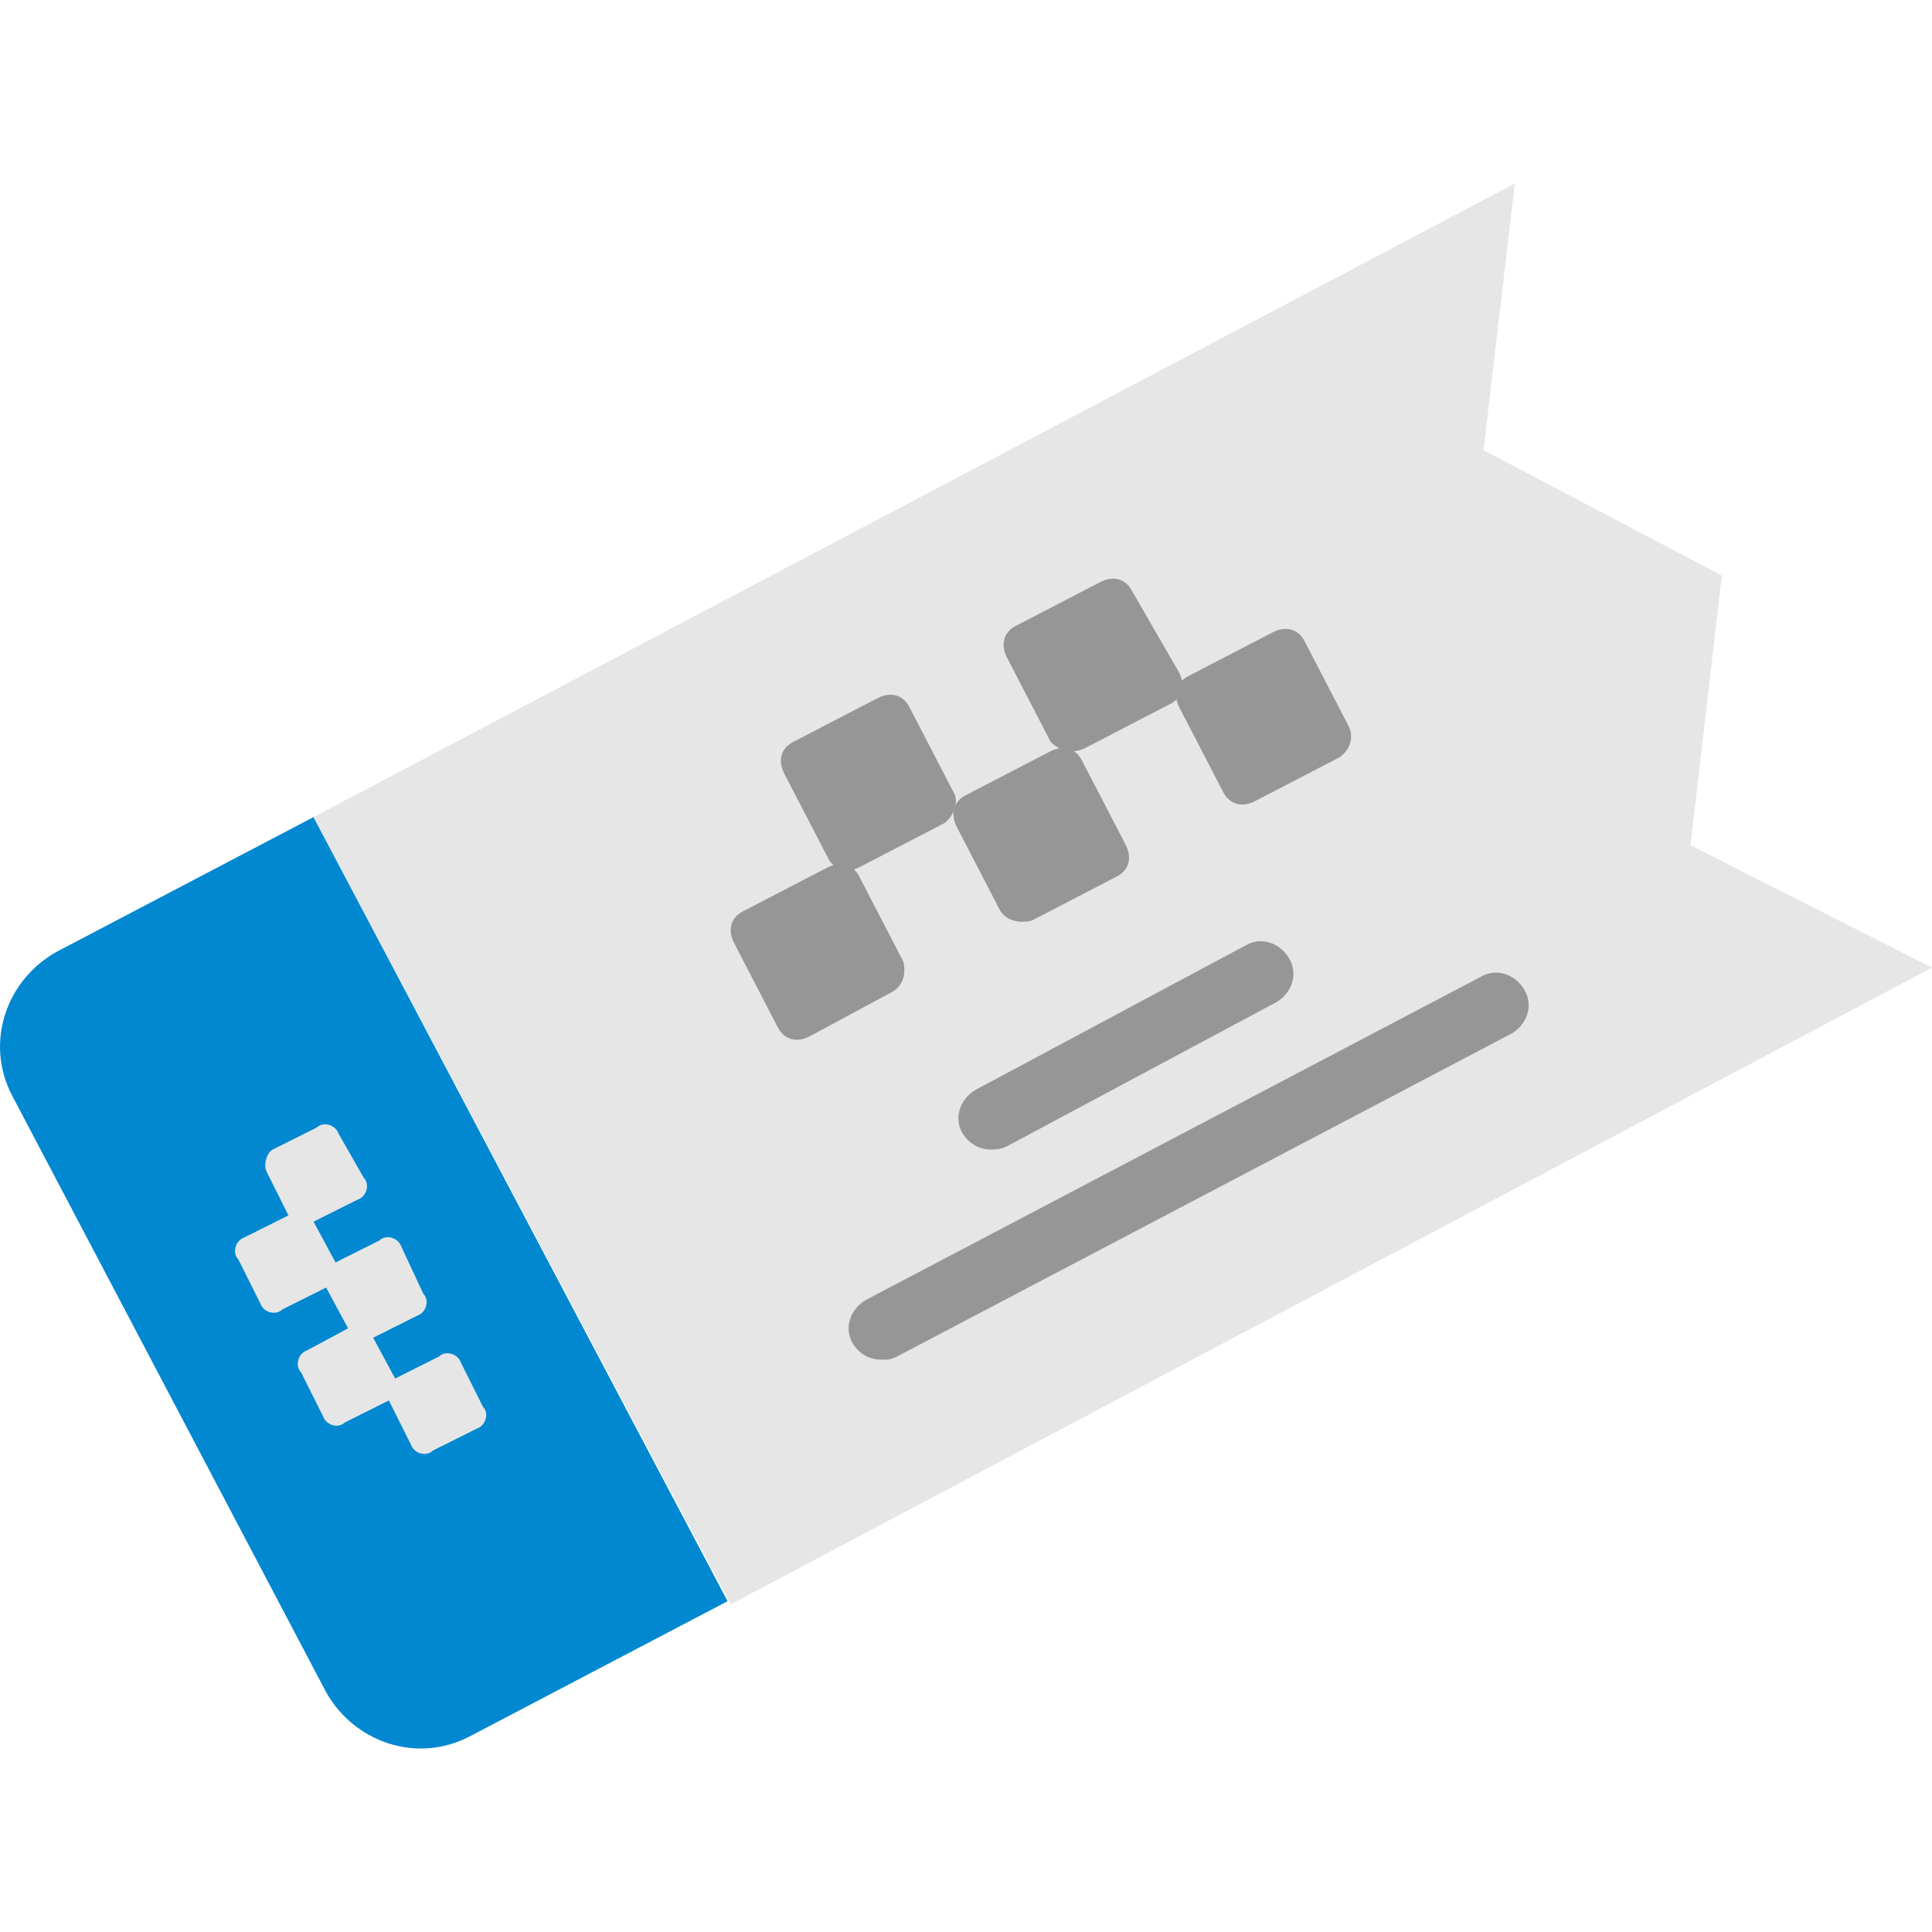 

<svg id="Capa_1" enable-background="new 0 0 498.716 498.716" height="512" viewBox="0 0 498.716 498.716" width="512" xmlns="http://www.w3.org/2000/svg"><g><g><g><g><path d="m80.939 210.913 106.873 202.411-66.391 34.815c-13.764 7.287-29.957 1.619-37.244-11.335l-80.963-153.833c-7.287-13.764-1.619-29.957 11.335-37.244z" fill="#0288D1"/></g><g><path d="m444.47 148.57-8.096 69.629 62.342 31.576-310.094 164.358-107.683-203.22 310.094-163.549-8.096 68.82z" fill="#e6e6e6"/></g><g><path d="m68.795 302.402 5.668 11.335-11.335 5.668c-2.429.81-3.239 4.048-1.619 5.668l5.668 11.335c.81 2.429 4.048 3.239 5.668 1.619l11.335-5.668 5.668 10.525-10.525 5.667c-2.429.81-3.239 4.048-1.619 5.668l5.668 11.335c.81 2.429 4.048 3.239 5.668 1.619l11.335-5.668 5.668 11.335c.81 2.429 4.048 3.239 5.668 1.619l11.335-5.668c2.429-.81 3.239-4.048 1.619-5.668l-5.668-11.335c-.81-2.429-4.048-3.239-5.668-1.619l-11.335 5.668-5.668-10.525 11.335-5.668c2.429-.81 3.239-4.048 1.619-5.668l-5.668-12.145c-.81-2.429-4.048-3.239-5.668-1.619l-11.335 5.668-5.668-10.525 11.335-5.668c2.429-.81 3.239-4.048 1.619-5.668l-6.477-11.335c-.81-2.429-4.048-3.239-5.668-1.619l-11.335 5.668c-1.62.812-2.43 4.05-1.62 5.669z" fill="#e6e6e6"/></g><g><path d="m255.823 296.735c-3.239 0-5.668-1.619-7.287-4.048-2.429-4.048-.81-8.906 3.239-11.335l69.63-37.244c4.048-2.429 8.906-.81 11.335 3.239 2.429 4.048.81 8.906-3.239 11.335l-69.629 37.244c-1.62.809-3.24.809-4.049.809z" fill="#969696"/></g><g><path d="m227.485 350.981c-3.239 0-5.668-1.619-7.287-4.048-2.429-4.048-.81-8.906 3.239-11.335l158.69-83.393c4.048-2.429 8.906-.81 11.335 3.239 2.429 4.048.81 8.906-3.239 11.335l-158.69 83.393c-1.619.809-2.429.809-4.048.809z" fill="#969696"/></g></g><g><g><path d="m243.678 212.532-21.86 11.335c-3.239 1.619-6.477.81-8.096-2.429l-11.335-21.86c-1.619-3.239-.81-6.477 2.429-8.096l21.86-11.335c3.239-1.619 6.477-.81 8.096 2.429l11.335 21.86c1.619 2.428 0 6.477-2.429 8.096z" fill="#969696"/></g><g><path d="m280.112 193.1 21.86-11.335c3.239-1.619 4.048-4.858 2.429-8.096l-12.145-21.051c-1.619-3.239-4.858-4.048-8.096-2.429l-21.86 11.335c-3.239 1.619-4.048 4.858-2.429 8.096l11.335 21.86c2.429 2.43 5.668 3.24 8.906 1.62z" fill="#969696"/></g><g><path d="m229.914 256.253-21.051 11.335c-3.239 1.619-6.477.81-8.096-2.429l-11.335-21.86c-1.619-3.239-.81-6.477 2.429-8.096l21.86-11.335c3.239-1.619 6.477-.81 8.096 2.429l11.335 21.86c.81 3.238.001 6.476-3.238 8.096z" fill="#969696"/></g><g><path d="m266.348 237.631 21.86-11.335c3.239-1.619 4.048-4.858 2.429-8.096l-11.335-21.86c-1.619-3.239-4.858-4.048-8.096-2.429l-21.86 11.335c-3.239 1.619-4.048 4.858-2.429 8.096l11.335 21.86c1.619 2.429 4.858 3.238 8.096 2.429z" fill="#969696"/></g><g><path d="m345.693 195.529-21.86 11.335c-3.239 1.619-6.477.81-8.096-2.429l-11.335-21.86c-1.619-3.239-.81-6.477 2.429-8.096l21.86-11.335c3.239-1.619 6.477-.81 8.096 2.429l11.335 21.86c1.62 3.238 0 6.477-2.429 8.096z" fill="#969696"/></g></g></g></g></svg>